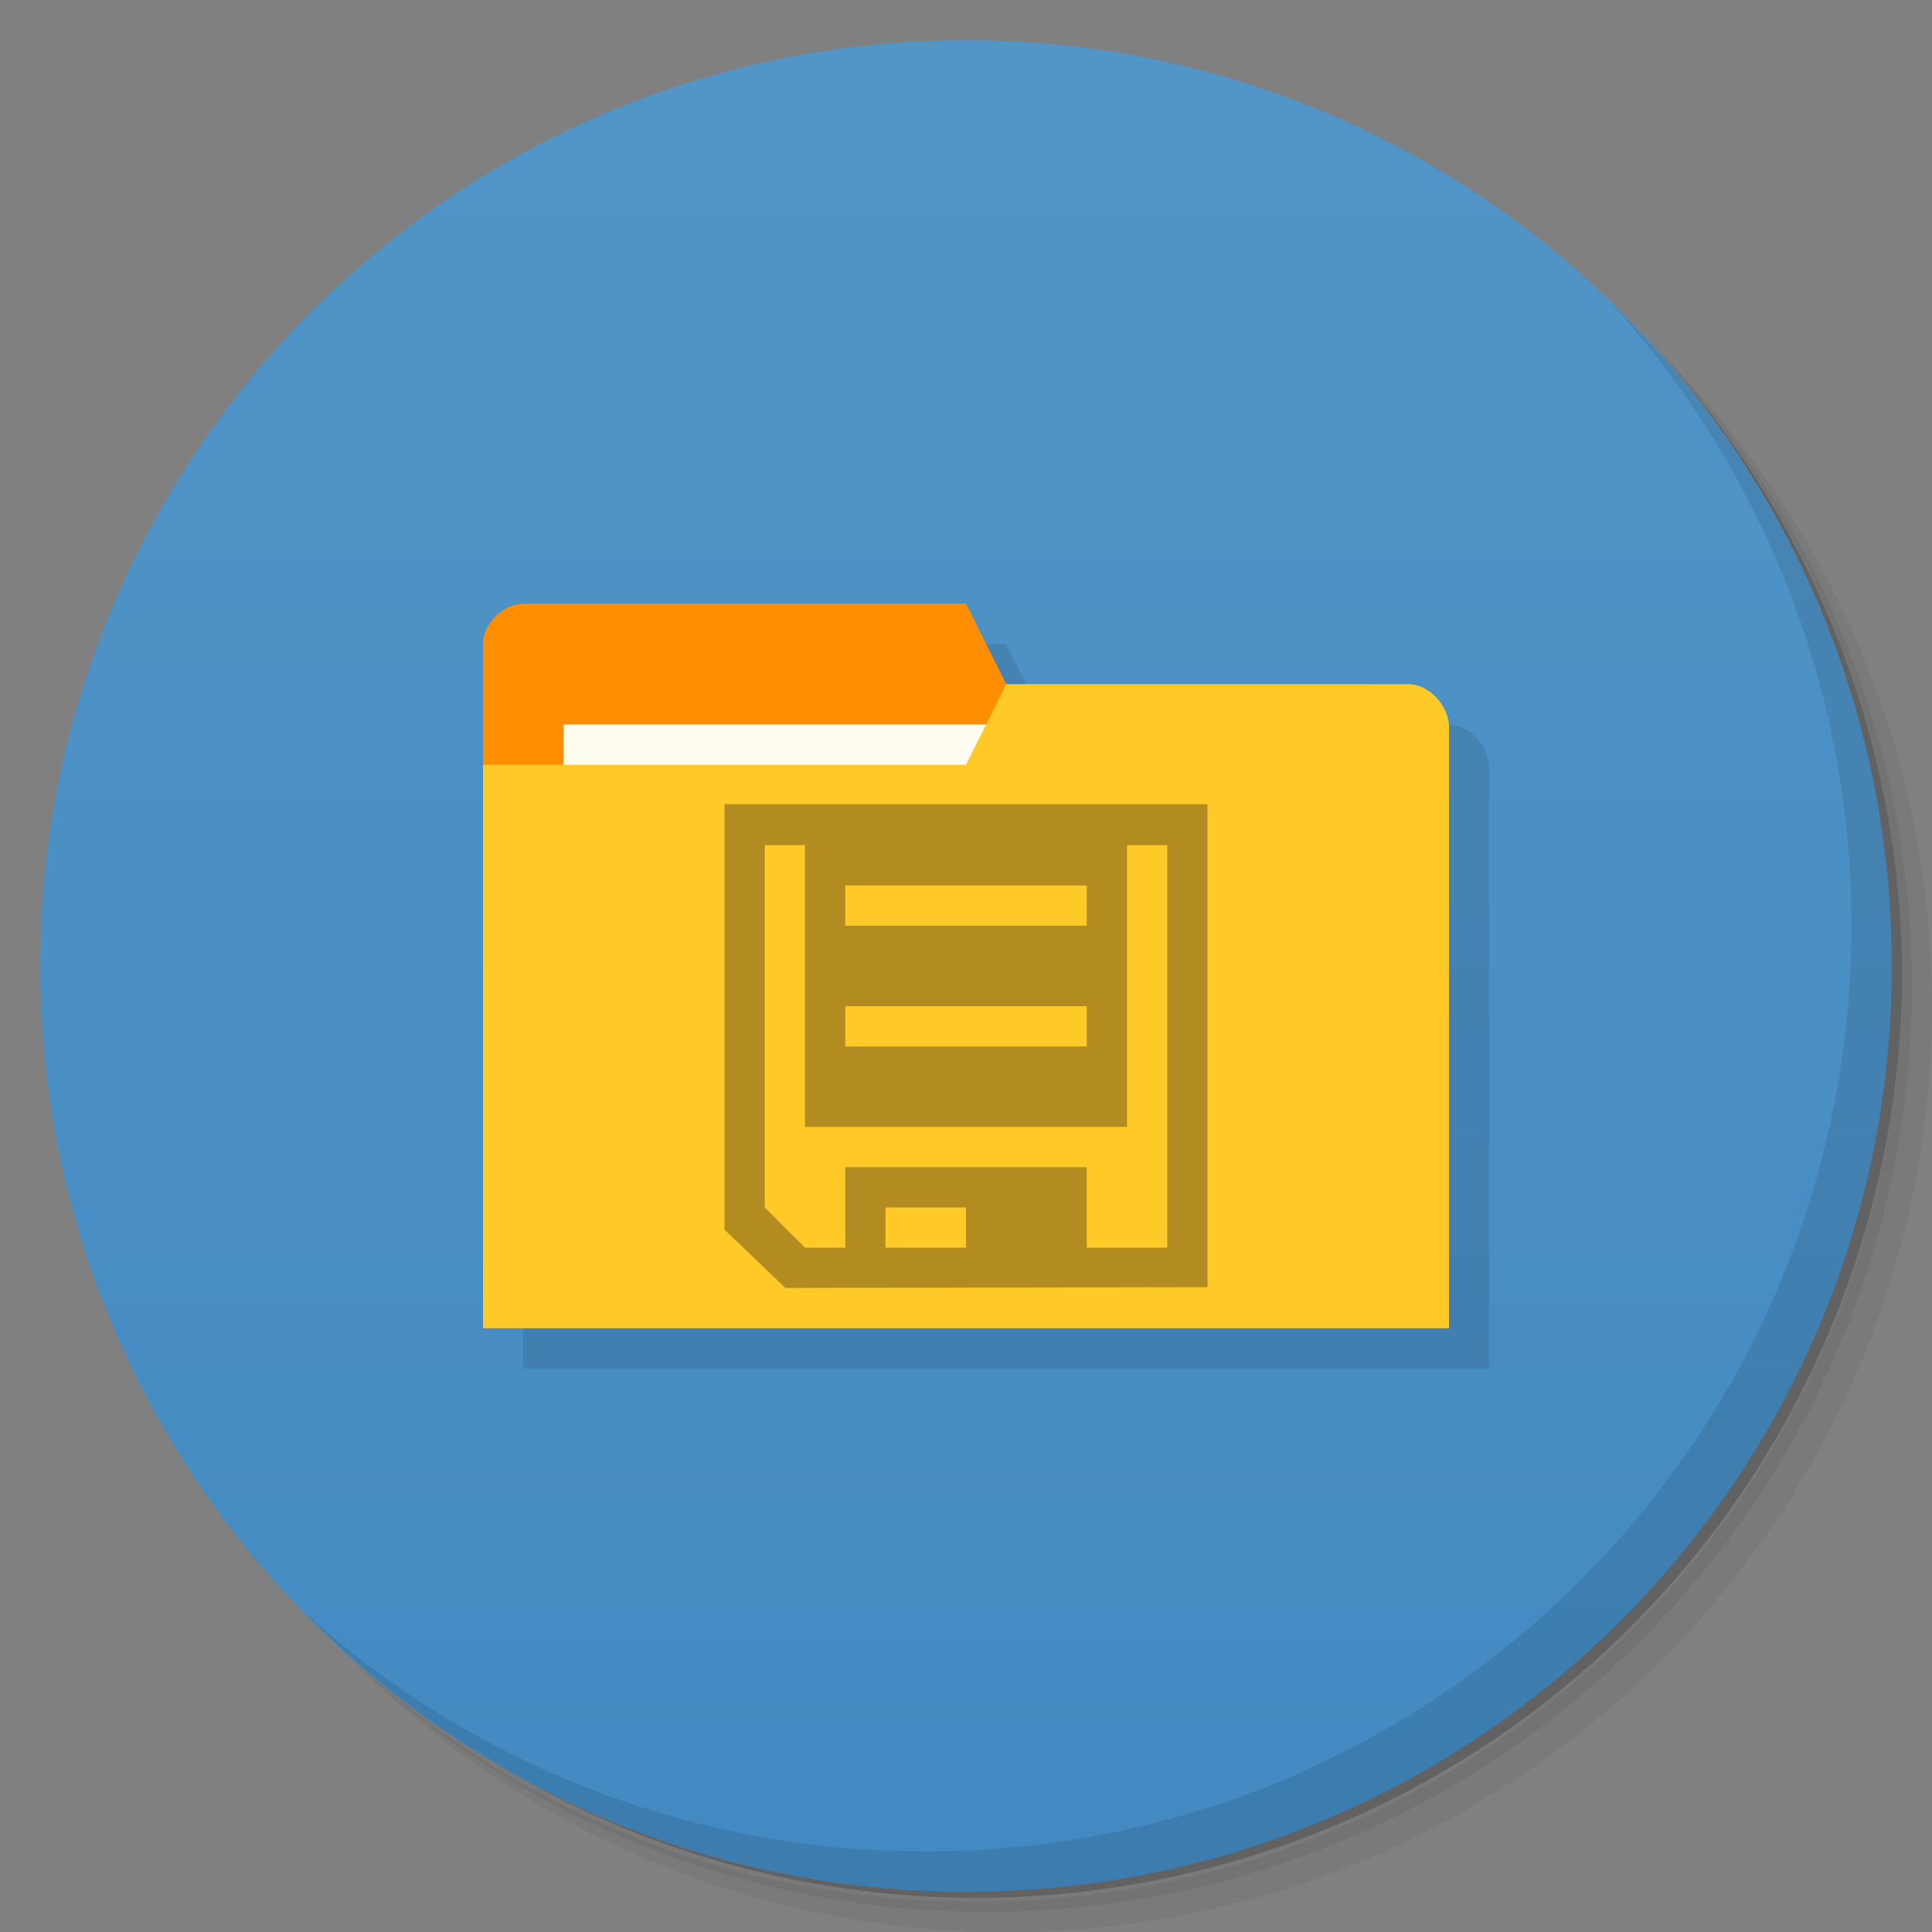 <?xml version="1.0" encoding="UTF-8" standalone="no"?>
<svg
   xmlns:dc="http://purl.org/dc/elements/1.1/"
   xmlns:cc="http://creativecommons.org/ns#"
   xmlns:rdf="http://www.w3.org/1999/02/22-rdf-syntax-ns#"
   xmlns:svg="http://www.w3.org/2000/svg"
   xmlns="http://www.w3.org/2000/svg"
   xmlns:sodipodi="http://sodipodi.sourceforge.net/DTD/sodipodi-0.dtd"
   xmlns:inkscape="http://www.inkscape.org/namespaces/inkscape"
   viewBox="0 0 48 48"
   id="svg2"
   version="1.1"
   inkscape:version="0.48.5 r10040"
   width="100%"
   height="100%"
   sodipodi:docname="gnome-commander.svg">
  <rect x="0" y="0" width="48" height="48" fill="#808080" stroke="none"/>
  <sodipodi:namedview
     pagecolor="#ffffff"
     bordercolor="#666666"
     borderopacity="1"
     objecttolerance="10"
     gridtolerance="10"
     guidetolerance="10"
     inkscape:pageopacity="0"
     inkscape:pageshadow="2"
     inkscape:window-width="1280"
     inkscape:window-height="998"
     id="namedview67"
     showgrid="false"
     inkscape:zoom="9.8333334"
     inkscape:cx="14.627056"
     inkscape:cy="27.304926"
     inkscape:window-x="0"
     inkscape:window-y="0"
     inkscape:window-maximized="1"
     inkscape:current-layer="svg2" />
  <defs
     id="defs4">
    <linearGradient
       id="linearGradient3764"
       x1="1"
       x2="47"
       gradientUnits="userSpaceOnUse"
       gradientTransform="matrix(0,-1,1,0,-1.5e-6,48)">
      <stop
         stop-color="#428ac2"
         stop-opacity="1"
         id="stop7" />
      <stop
         offset="1"
         stop-color="#5295c7"
         stop-opacity="1"
         id="stop9" />
    </linearGradient>
    <clipPath
       id="clipPath-246076227">
      <g
         transform="translate(0,-1004.362)"
         id="g12">
        <path
           d="m -24 13 c 0 1.105 -0.672 2 -1.5 2 -0.828 0 -1.5 -0.895 -1.5 -2 0 -1.105 0.672 -2 1.5 -2 0.828 0 1.5 0.895 1.5 2 z"
           transform="matrix(15.333,0,0,11.5,415,878.862)"
           fill="#1890d0"
           id="path14" />
      </g>
    </clipPath>
    <clipPath
       id="clipPath-252330918">
      <g
         transform="translate(0,-1004.362)"
         id="g17">
        <path
           d="m -24 13 c 0 1.105 -0.672 2 -1.5 2 -0.828 0 -1.5 -0.895 -1.5 -2 0 -1.105 0.672 -2 1.5 -2 0.828 0 1.5 0.895 1.5 2 z"
           transform="matrix(15.333,0,0,11.5,415,878.862)"
           fill="#1890d0"
           id="path19" />
      </g>
    </clipPath>
    <clipPath
       id="clipPath-428684738">
      <g
         transform="translate(0,-1004.362)"
         id="g12-0">
        <path
           style="fill:#1890d0"
           inkscape:connector-curvature="0"
           d="m -24,13 c 0,1.105 -0.672,2 -1.5,2 -0.828,0 -1.5,-0.895 -1.5,-2 0,-1.105 0.672,-2 1.5,-2 0.828,0 1.5,0.895 1.5,2 z"
           transform="matrix(15.333,0,0,11.5,415,878.862)"
           id="path14-6" />
      </g>
    </clipPath>
  </defs>
  <g
     id="g21">
    <path
       d="m 36.31 5 c 5.859 4.062 9.688 10.831 9.688 18.5 c 0 12.426 -10.07 22.5 -22.5 22.5 c -7.669 0 -14.438 -3.828 -18.5 -9.688 c 1.037 1.822 2.306 3.499 3.781 4.969 c 4.085 3.712 9.514 5.969 15.469 5.969 c 12.703 0 23 -10.298 23 -23 c 0 -5.954 -2.256 -11.384 -5.969 -15.469 c -1.469 -1.475 -3.147 -2.744 -4.969 -3.781 z m 4.969 3.781 c 3.854 4.113 6.219 9.637 6.219 15.719 c 0 12.703 -10.297 23 -23 23 c -6.081 0 -11.606 -2.364 -15.719 -6.219 c 4.16 4.144 9.883 6.719 16.219 6.719 c 12.703 0 23 -10.298 23 -23 c 0 -6.335 -2.575 -12.06 -6.719 -16.219 z"
       opacity="0.05"
       id="path23" />
    <path
       d="m 41.28 8.781 c 3.712 4.085 5.969 9.514 5.969 15.469 c 0 12.703 -10.297 23 -23 23 c -5.954 0 -11.384 -2.256 -15.469 -5.969 c 4.113 3.854 9.637 6.219 15.719 6.219 c 12.703 0 23 -10.298 23 -23 c 0 -6.081 -2.364 -11.606 -6.219 -15.719 z"
       opacity="0.1"
       id="path25" />
    <path
       d="m 31.25 2.375 c 8.615 3.154 14.75 11.417 14.75 21.13 c 0 12.426 -10.07 22.5 -22.5 22.5 c -9.708 0 -17.971 -6.135 -21.12 -14.75 a 23 23 0 0 0 44.875 -7 a 23 23 0 0 0 -16 -21.875 z"
       opacity="0.2"
       id="path27" />
  </g>
  <g
     id="g29">
    <path
       d="m 24 1 c 12.703 0 23 10.297 23 23 c 0 12.703 -10.297 23 -23 23 -12.703 0 -23 -10.297 -23 -23 0 -12.703 10.297 -23 23 -23 z"
       fill="url(#linearGradient3764)"
       fill-opacity="1"
       id="path31" />
  </g>
  <g
     id="g33" />
  <g
     id="g63">
    <path
       d="m 40.03 7.531 c 3.712 4.084 5.969 9.514 5.969 15.469 0 12.703 -10.297 23 -23 23 c -5.954 0 -11.384 -2.256 -15.469 -5.969 4.178 4.291 10.01 6.969 16.469 6.969 c 12.703 0 23 -10.298 23 -23 0 -6.462 -2.677 -12.291 -6.969 -16.469 z"
       opacity="0.1"
       id="path65" />
  </g>
  <g
     id="g3457"
     style="opacity:0.1;fill:#000000;fill-opacity:1"
     transform="matrix(3.543,0,0,3.543,1,2)">
    <path
       sodipodi:nodetypes="ccccccccc"
       inkscape:connector-curvature="0"
       id="path3453"
       d="m 3.387,4.233 0,3.951 6.491,0 0,-1.976 -0.282,-1.693 -2.54,0 -0.282,-0.564 -3.104,0 c -0.141,0 -0.282,0.141 -0.282,0.282 z"
       style="fill:#000000;fill-opacity:1;stroke:none" />
    <path
       style="fill:#000000;fill-opacity:1;stroke:none"
       d="m 10.16,4.817 0,4.215 -6.773,0 0,-3.951 3.387,0 0.282,-0.564 2.822,0 c 0.141,0 0.282,0.151 0.282,0.301 z"
       id="path3455"
       inkscape:connector-curvature="0"
       sodipodi:nodetypes="cccccccc" />
  </g>
  <path
     sodipodi:nodetypes="ccccccccc"
     inkscape:connector-curvature="0"
     id="path3029"
     d="m 12,16 0,14 23,0 0,-7 L 34,17 25,17 24,15 13,15 c -0.5,0 -1,0.5 -1,1 z"
     style="fill:#ff8f00;fill-opacity:1;stroke:none" />
  <rect
     style="fill:#fffdf0;fill-opacity:1;stroke:none"
     id="rect3799"
     width="11"
     height="4"
     x="14"
     y="18" />
  <path
     style="fill:#ffca28;fill-opacity:1;stroke:none"
     d="m 36,18.067 0,14.933 L 12,33 l 0,-14 12,0 1,-2 10,0 c 0.5,0 1,0.533 1,1.067 z"
     id="rect2987"
     inkscape:connector-curvature="0"
     sodipodi:nodetypes="cccccccc" />
  <path
     style="fill:#403018;fill-opacity:1;fill-rule:nonzero;stroke:none;opacity:0.4"
     inkscape:connector-curvature="0"
     id="path61"
     d="m 30,31.98 0,-12 -12,0 0,10.57 1.512,1.449 m 9.488,-1 -2,0 0,-2 -6,0 0,2 -1,0 -1,-1 0,-9 1,0 0,7 8,0 0,-7 1,0 m -5,10 -2,0 0,-1 2,0 m 3,-4 -6,0 0,-1 6,0 m 0,-2 -6,0 0,-1 6,0 m 0,1" />
  <path
     style="fill:none;stroke:none"
     d="M 24,17.5 21.5,19 23,19 z"
     id="path3801"
     inkscape:connector-curvature="0" />
</svg>
